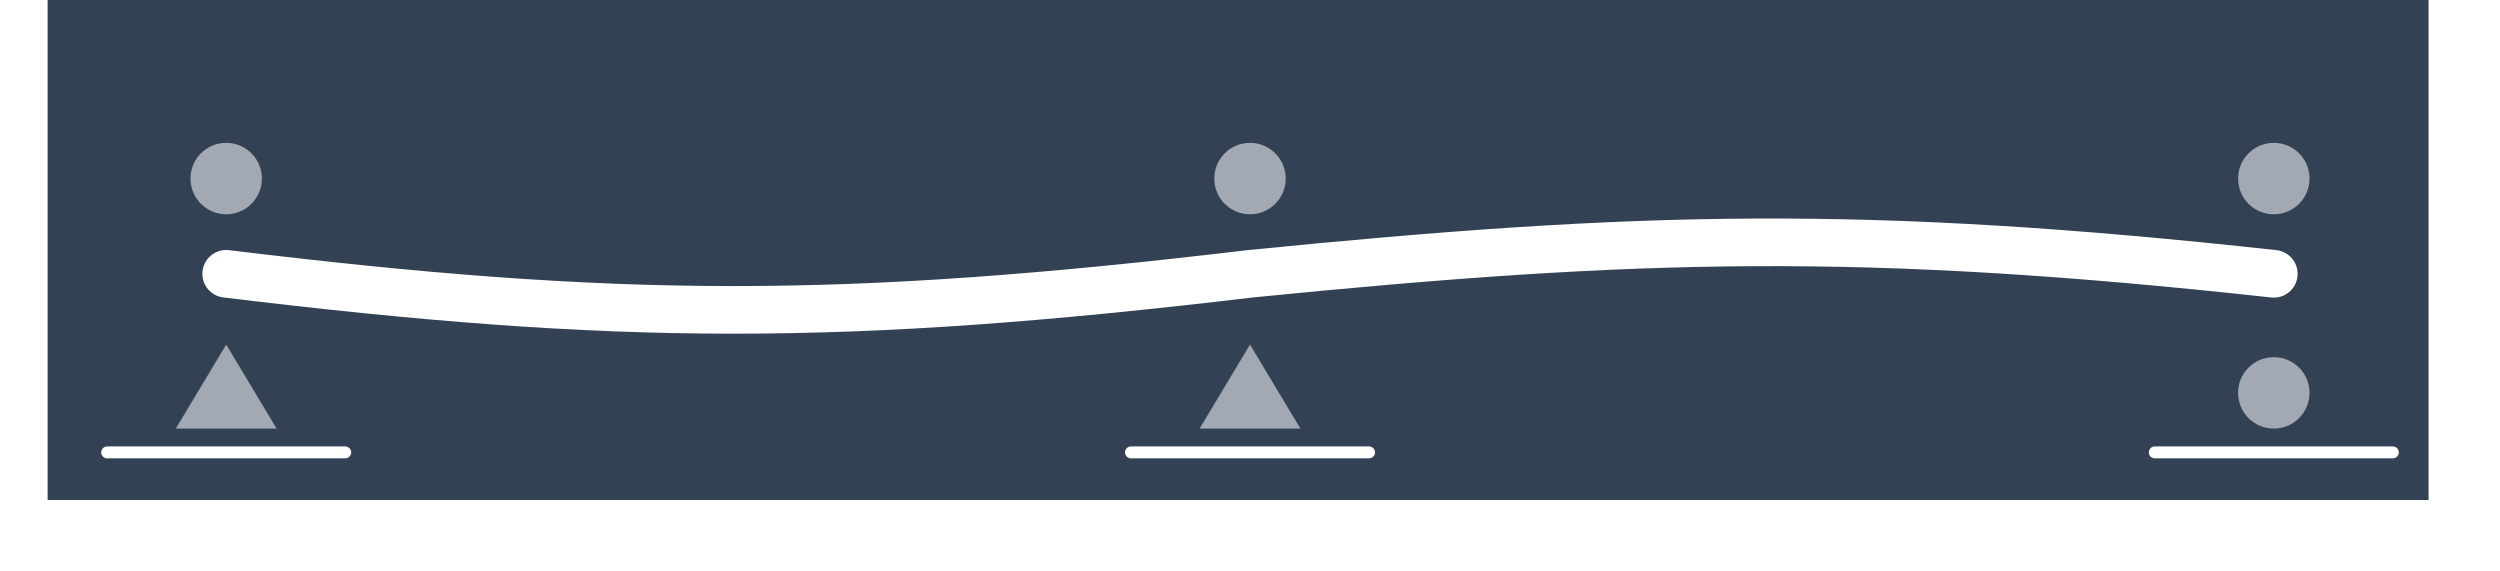 <svg width="105" height="24" viewBox="0 0 105 24" fill="none" xmlns="http://www.w3.org/2000/svg">
<rect width="100" height="21" transform="translate(2)" fill="#334155"/>
<g filter="url(#filter0_d_309_97)">
<path d="M97.5 12.5C97.5 13.605 96.605 14.5 95.5 14.5C94.395 14.5 93.5 13.605 93.5 12.5C93.5 11.395 94.395 10.5 95.5 10.5C96.605 10.5 97.5 11.395 97.5 12.5Z" fill="#A3A9B2"/>
<path d="M97.5 12.5C97.5 13.605 96.605 14.5 95.5 14.5C94.395 14.5 93.5 13.605 93.5 12.5C93.5 11.395 94.395 10.5 95.5 10.5C96.605 10.5 97.5 11.395 97.5 12.5Z" stroke="#334155"/>
</g>
<g filter="url(#filter1_d_309_97)">
<path d="M9.5 9.5L12.5 14.5H9.5H6.5L9.5 9.5Z" fill="#A3A9B2"/>
<path d="M9.5 9.5L12.5 14.5H9.5H6.5L9.5 9.5Z" stroke="#334155"/>
</g>
<g filter="url(#filter2_d_309_97)">
<path d="M52.5 9.5L55.5 14.5H52.5H49.5L52.5 9.5Z" fill="#A3A9B2"/>
<path d="M52.5 9.5L55.5 14.5H52.5H49.5L52.5 9.5Z" stroke="#334155"/>
</g>
<g filter="url(#filter3_d_309_97)">
<path d="M9.5 7.5C25.932 9.499 35.339 9.54 52.5 7.5C68.95 5.859 78.315 5.62 95.5 7.5" stroke="white" stroke-width="2" stroke-linecap="round"/>
</g>
<path d="M50.5 7.5C50.5 6.395 51.395 5.5 52.5 5.5C53.605 5.5 54.5 6.395 54.5 7.5C54.5 8.605 53.605 9.5 52.5 9.5C51.395 9.5 50.5 8.605 50.5 7.5Z" fill="#A3A9B2" stroke="#334155"/>
<path d="M93.5 7.5C93.5 6.395 94.395 5.5 95.5 5.5C96.605 5.5 97.5 6.395 97.5 7.5C97.5 8.605 96.605 9.5 95.5 9.5C94.395 9.5 93.5 8.605 93.5 7.5Z" fill="#A3A9B2" stroke="#334155"/>
<path d="M7.5 7.5C7.5 6.395 8.395 5.5 9.5 5.5C10.605 5.5 11.5 6.395 11.5 7.5C11.5 8.605 10.605 9.5 9.5 9.5C8.395 9.5 7.5 8.605 7.5 7.5Z" fill="#A3A9B2" stroke="#334155"/>
<g filter="url(#filter4_d_309_97)">
<path d="M4.5 15H14.5" stroke="white" stroke-width="0.5" stroke-linecap="round"/>
</g>
<g filter="url(#filter5_d_309_97)">
<path d="M90.5 15H100.5" stroke="white" stroke-width="0.5" stroke-linecap="round"/>
</g>
<g filter="url(#filter6_d_309_97)">
<path d="M47.5 15H57.5" stroke="white" stroke-width="0.5" stroke-linecap="round"/>
</g>
<defs>
<filter id="filter0_d_309_97" x="89" y="10" width="13" height="13" filterUnits="userSpaceOnUse" color-interpolation-filters="sRGB">
<feFlood flood-opacity="0" result="BackgroundImageFix"/>
<feColorMatrix in="SourceAlpha" type="matrix" values="0 0 0 0 0 0 0 0 0 0 0 0 0 0 0 0 0 0 127 0" result="hardAlpha"/>
<feOffset dy="4"/>
<feGaussianBlur stdDeviation="2"/>
<feComposite in2="hardAlpha" operator="out"/>
<feColorMatrix type="matrix" values="0 0 0 0 0 0 0 0 0 0 0 0 0 0 0 0 0 0 0.25 0"/>
<feBlend mode="normal" in2="BackgroundImageFix" result="effect1_dropShadow_309_97"/>
<feBlend mode="normal" in="SourceGraphic" in2="effect1_dropShadow_309_97" result="shape"/>
</filter>
<filter id="filter1_d_309_97" x="1.617" y="8.528" width="15.766" height="14.472" filterUnits="userSpaceOnUse" color-interpolation-filters="sRGB">
<feFlood flood-opacity="0" result="BackgroundImageFix"/>
<feColorMatrix in="SourceAlpha" type="matrix" values="0 0 0 0 0 0 0 0 0 0 0 0 0 0 0 0 0 0 127 0" result="hardAlpha"/>
<feOffset dy="4"/>
<feGaussianBlur stdDeviation="2"/>
<feComposite in2="hardAlpha" operator="out"/>
<feColorMatrix type="matrix" values="0 0 0 0 0 0 0 0 0 0 0 0 0 0 0 0 0 0 0.25 0"/>
<feBlend mode="normal" in2="BackgroundImageFix" result="effect1_dropShadow_309_97"/>
<feBlend mode="normal" in="SourceGraphic" in2="effect1_dropShadow_309_97" result="shape"/>
</filter>
<filter id="filter2_d_309_97" x="44.617" y="8.528" width="15.766" height="14.472" filterUnits="userSpaceOnUse" color-interpolation-filters="sRGB">
<feFlood flood-opacity="0" result="BackgroundImageFix"/>
<feColorMatrix in="SourceAlpha" type="matrix" values="0 0 0 0 0 0 0 0 0 0 0 0 0 0 0 0 0 0 127 0" result="hardAlpha"/>
<feOffset dy="4"/>
<feGaussianBlur stdDeviation="2"/>
<feComposite in2="hardAlpha" operator="out"/>
<feColorMatrix type="matrix" values="0 0 0 0 0 0 0 0 0 0 0 0 0 0 0 0 0 0 0.25 0"/>
<feBlend mode="normal" in2="BackgroundImageFix" result="effect1_dropShadow_309_97"/>
<feBlend mode="normal" in="SourceGraphic" in2="effect1_dropShadow_309_97" result="shape"/>
</filter>
<filter id="filter3_d_309_97" x="4.5" y="5.178" width="96" height="12.837" filterUnits="userSpaceOnUse" color-interpolation-filters="sRGB">
<feFlood flood-opacity="0" result="BackgroundImageFix"/>
<feColorMatrix in="SourceAlpha" type="matrix" values="0 0 0 0 0 0 0 0 0 0 0 0 0 0 0 0 0 0 127 0" result="hardAlpha"/>
<feOffset dy="4"/>
<feGaussianBlur stdDeviation="2"/>
<feComposite in2="hardAlpha" operator="out"/>
<feColorMatrix type="matrix" values="0 0 0 0 0 0 0 0 0 0 0 0 0 0 0 0 0 0 0.25 0"/>
<feBlend mode="normal" in2="BackgroundImageFix" result="effect1_dropShadow_309_97"/>
<feBlend mode="normal" in="SourceGraphic" in2="effect1_dropShadow_309_97" result="shape"/>
</filter>
<filter id="filter4_d_309_97" x="0.25" y="14.75" width="18.5" height="8.5" filterUnits="userSpaceOnUse" color-interpolation-filters="sRGB">
<feFlood flood-opacity="0" result="BackgroundImageFix"/>
<feColorMatrix in="SourceAlpha" type="matrix" values="0 0 0 0 0 0 0 0 0 0 0 0 0 0 0 0 0 0 127 0" result="hardAlpha"/>
<feOffset dy="4"/>
<feGaussianBlur stdDeviation="2"/>
<feComposite in2="hardAlpha" operator="out"/>
<feColorMatrix type="matrix" values="0 0 0 0 0 0 0 0 0 0 0 0 0 0 0 0 0 0 0.25 0"/>
<feBlend mode="normal" in2="BackgroundImageFix" result="effect1_dropShadow_309_97"/>
<feBlend mode="normal" in="SourceGraphic" in2="effect1_dropShadow_309_97" result="shape"/>
</filter>
<filter id="filter5_d_309_97" x="86.25" y="14.75" width="18.5" height="8.5" filterUnits="userSpaceOnUse" color-interpolation-filters="sRGB">
<feFlood flood-opacity="0" result="BackgroundImageFix"/>
<feColorMatrix in="SourceAlpha" type="matrix" values="0 0 0 0 0 0 0 0 0 0 0 0 0 0 0 0 0 0 127 0" result="hardAlpha"/>
<feOffset dy="4"/>
<feGaussianBlur stdDeviation="2"/>
<feComposite in2="hardAlpha" operator="out"/>
<feColorMatrix type="matrix" values="0 0 0 0 0 0 0 0 0 0 0 0 0 0 0 0 0 0 0.25 0"/>
<feBlend mode="normal" in2="BackgroundImageFix" result="effect1_dropShadow_309_97"/>
<feBlend mode="normal" in="SourceGraphic" in2="effect1_dropShadow_309_97" result="shape"/>
</filter>
<filter id="filter6_d_309_97" x="43.25" y="14.75" width="18.5" height="8.5" filterUnits="userSpaceOnUse" color-interpolation-filters="sRGB">
<feFlood flood-opacity="0" result="BackgroundImageFix"/>
<feColorMatrix in="SourceAlpha" type="matrix" values="0 0 0 0 0 0 0 0 0 0 0 0 0 0 0 0 0 0 127 0" result="hardAlpha"/>
<feOffset dy="4"/>
<feGaussianBlur stdDeviation="2"/>
<feComposite in2="hardAlpha" operator="out"/>
<feColorMatrix type="matrix" values="0 0 0 0 0 0 0 0 0 0 0 0 0 0 0 0 0 0 0.25 0"/>
<feBlend mode="normal" in2="BackgroundImageFix" result="effect1_dropShadow_309_97"/>
<feBlend mode="normal" in="SourceGraphic" in2="effect1_dropShadow_309_97" result="shape"/>
</filter>
</defs>
</svg>
